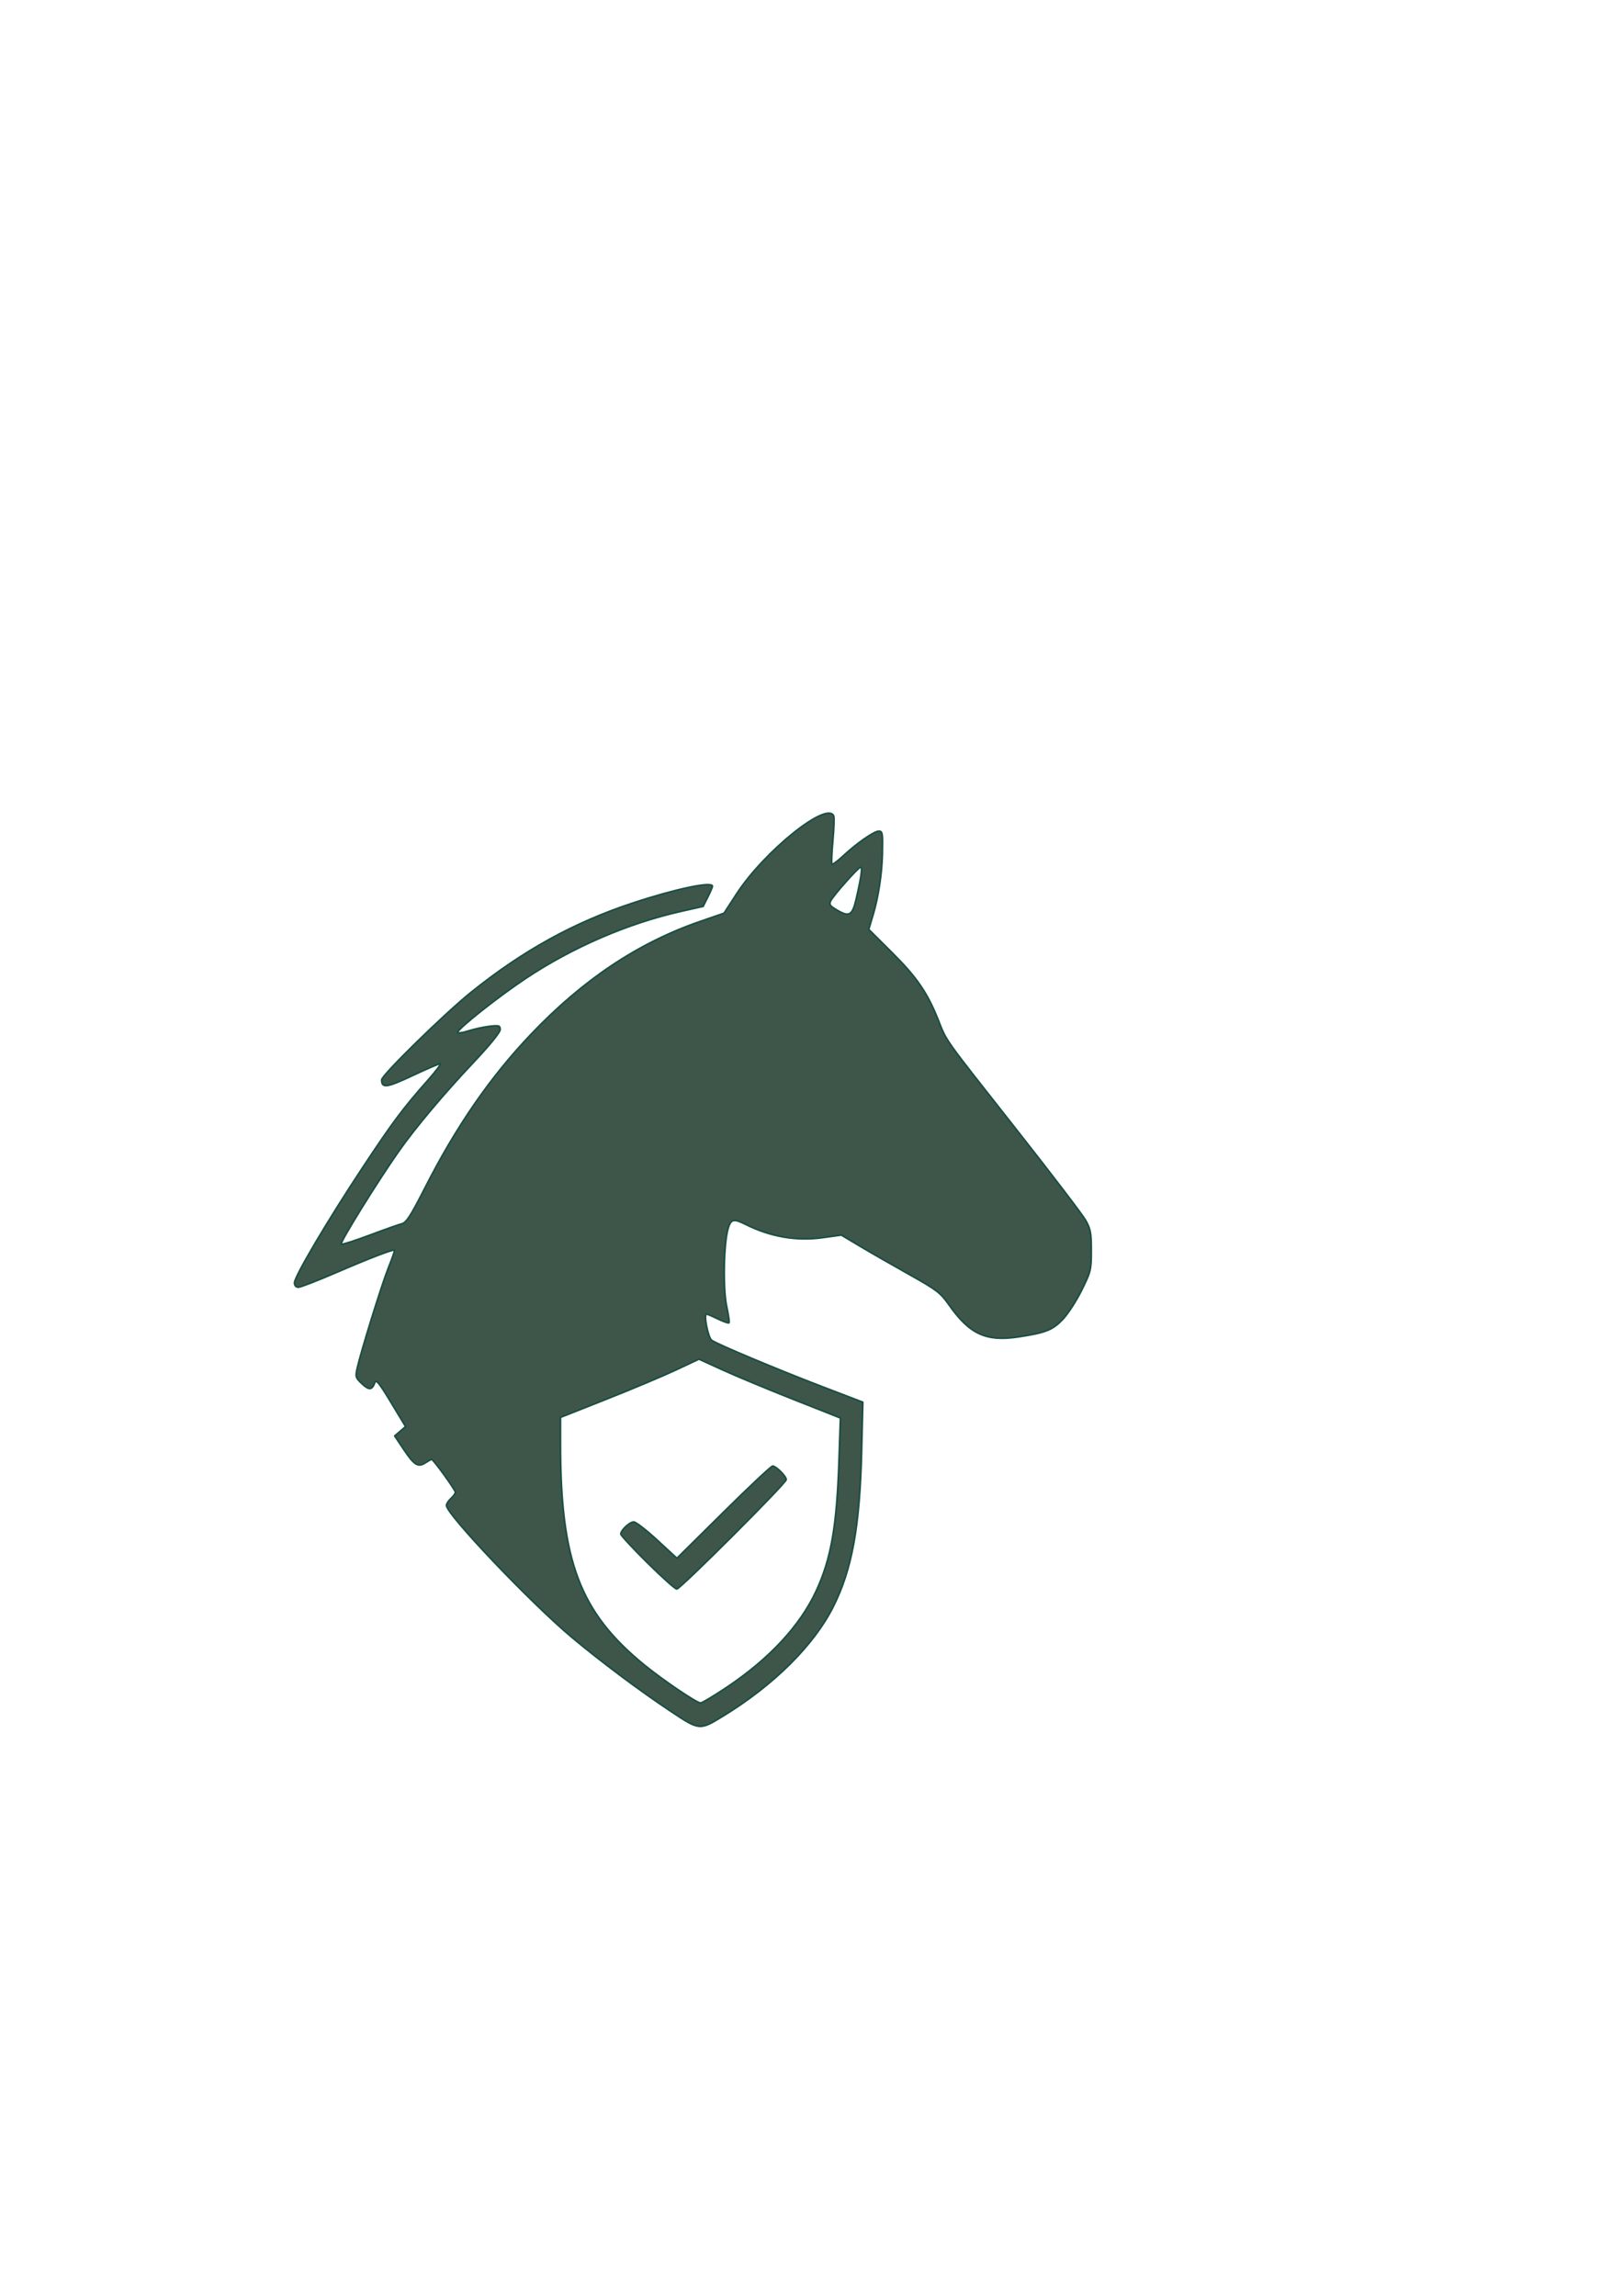 <?xml version="1.0" encoding="UTF-8" standalone="no"?>
<!-- Created with Inkscape (http://www.inkscape.org/) -->

<svg
   width="210mm"
   height="297mm"
   viewBox="0 0 210 297"
   version="1.1"
   id="svg4240"
   inkscape:version="1.2.1 (9c6d41e410, 2022-07-14)"
   sodipodi:docname="logo.svg"
   xmlns:inkscape="http://www.inkscape.org/namespaces/inkscape"
   xmlns:sodipodi="http://sodipodi.sourceforge.net/DTD/sodipodi-0.dtd"
   xmlns="http://www.w3.org/2000/svg"
   xmlns:svg="http://www.w3.org/2000/svg">
  <sodipodi:namedview
     id="namedview4242"
     pagecolor="#ffffff"
     bordercolor="#000000"
     borderopacity="0.25"
     inkscape:showpageshadow="2"
     inkscape:pageopacity="0.0"
     inkscape:pagecheckerboard="0"
     inkscape:deskcolor="#d1d1d1"
     inkscape:document-units="mm"
     showgrid="false"
     inkscape:zoom="0.914906"
     inkscape:cx="243.74089"
     inkscape:cy="560.71334"
     inkscape:window-width="1394"
     inkscape:window-height="1353"
     inkscape:window-x="1143"
     inkscape:window-y="0"
     inkscape:window-maximized="0"
     inkscape:current-layer="layer1" />
  <defs
     id="defs4237">
    <filter
       style="color-interpolation-filters:sRGB"
       inkscape:label="Drop Shadow"
       id="filter3630"
       x="-0.038"
       y="-0.033"
       width="1.105"
       height="1.091">
      <feFlood
         flood-opacity="0.498"
         flood-color="rgb(0,0,0)"
         result="flood"
         id="feFlood3620" />
      <feComposite
         in="flood"
         in2="SourceGraphic"
         operator="in"
         result="composite1"
         id="feComposite3622" />
      <feGaussianBlur
         in="composite1"
         stdDeviation="1.6"
         result="blur"
         id="feGaussianBlur3624" />
      <feOffset
         dx="2.9"
         dy="2.9"
         result="offset"
         id="feOffset3626" />
      <feComposite
         in="SourceGraphic"
         in2="offset"
         operator="over"
         result="composite2"
         id="feComposite3628" />
    </filter>
  </defs>
  <g
     inkscape:label="Layer 1"
     inkscape:groupmode="layer"
     id="layer1">
    <g
       id="g1791"
       transform="translate(-280.52,-142.865)"
       style="fill:#3e5649;fill-opacity:1;filter:url(#filter3630)">
      <path
         style="fill:#3e5649;fill-opacity:1;stroke:#1a4e44;stroke-width:0.219;stroke-linecap:round;stroke-linejoin:round;stroke-miterlimit:0"
         d="m 364.378,361.328 c -3.981,-2.648 -8.964,-6.374 -12.724,-9.514 -5.313,-4.436 -16.265,-15.948 -16.265,-17.096 0,-0.209 0.26,-0.615 0.578,-0.903 0.318,-0.288 0.578,-0.65 0.578,-0.805 0,-0.299 -2.858,-4.256 -3.074,-4.256 -0.07,0 -0.43,0.198 -0.799,0.44 -0.952,0.624 -1.45,0.322 -2.797,-1.694 l -1.184,-1.773 0.705,-0.606 0.705,-0.606 -1.89,-3.124 c -1.574,-2.602 -1.926,-3.026 -2.107,-2.537 -0.353,0.955 -0.726,0.981 -1.654,0.114 -0.816,-0.762 -0.859,-0.901 -0.612,-1.997 0.5,-2.227 3.197,-10.901 4.056,-13.046 0.473,-1.181 0.823,-2.183 0.778,-2.228 -0.152,-0.152 -3.201,1.017 -7.575,2.905 -2.402,1.037 -4.593,1.885 -4.869,1.885 -0.309,0 -0.503,-0.221 -0.503,-0.573 0,-0.813 4.314,-8.107 8.812,-14.898 3.922,-5.923 5.243,-7.688 8.488,-11.351 1.022,-1.153 1.722,-2.097 1.556,-2.097 -0.166,0 -1.796,0.702 -3.623,1.561 -3.298,1.55 -3.955,1.638 -3.955,0.533 0,-0.601 8.148,-8.579 11.57,-11.327 6.706,-5.387 13.274,-9.016 20.862,-11.528 5.577,-1.846 10.368,-2.857 10.368,-2.189 0,0.102 -0.272,0.729 -0.603,1.393 l -0.603,1.208 -2.905,0.655 c -6.837,1.542 -13.989,4.633 -20.055,8.669 -3.579,2.381 -8.801,6.521 -8.801,6.976 0,0.144 0.618,0.062 1.374,-0.181 0.756,-0.243 1.992,-0.514 2.747,-0.601 1.241,-0.143 1.374,-0.102 1.374,0.429 0,0.355 -1.39,2.06 -3.508,4.302 -3.767,3.989 -7.437,8.352 -9.569,11.378 -2.811,3.989 -7.769,11.993 -7.487,12.087 0.163,0.054 1.831,-0.479 3.706,-1.186 1.876,-0.706 3.736,-1.364 4.133,-1.46 0.587,-0.143 1.148,-1.01 2.984,-4.618 4.071,-7.996 8.441,-14.33 13.706,-19.867 6.738,-7.086 13.876,-11.855 21.89,-14.623 l 3.118,-1.077 1.615,-2.486 c 3.618,-5.568 11.795,-12.114 12.58,-10.069 0.078,0.203 0.024,1.653 -0.121,3.222 -0.144,1.569 -0.196,2.919 -0.115,3 0.081,0.081 0.767,-0.431 1.525,-1.138 1.722,-1.605 3.941,-3.141 4.539,-3.141 0.488,0 0.526,0.255 0.46,3.037 -0.059,2.503 -0.517,5.493 -1.182,7.727 l -0.579,1.944 2.987,2.973 c 3.235,3.22 4.593,5.199 6.018,8.77 1.137,2.848 0.534,2.005 10.223,14.302 4.449,5.646 8.421,10.852 8.827,11.568 0.642,1.131 0.739,1.644 0.739,3.924 0,2.511 -0.053,2.73 -1.253,5.153 -0.689,1.392 -1.795,3.093 -2.458,3.782 -1.312,1.362 -2.199,1.709 -5.725,2.243 -4.186,0.633 -6.316,-0.355 -8.994,-4.173 -1.081,-1.542 -1.568,-1.912 -5.119,-3.901 -2.158,-1.208 -5.019,-2.85 -6.358,-3.649 l -2.434,-1.452 -2.482,0.343 c -3.343,0.462 -6.725,-0.129 -9.917,-1.731 -1.539,-0.773 -1.893,-0.687 -2.255,0.546 -0.566,1.928 -0.676,7.794 -0.188,10.046 0.241,1.112 0.38,2.08 0.308,2.151 -0.072,0.072 -0.716,-0.155 -1.433,-0.503 -0.717,-0.348 -1.382,-0.633 -1.48,-0.633 -0.394,0 0.204,3.052 0.664,3.389 0.701,0.513 8.413,3.748 14.388,6.036 l 5.172,1.98 -0.155,6.372 c -0.237,9.753 -1.242,15.258 -3.665,20.077 -2.517,5.005 -7.701,10.15 -14.284,14.174 -3.014,1.843 -3.016,1.843 -6.774,-0.657 z m 7.284,-3.087 c 5.506,-3.682 9.5,-7.986 11.571,-12.469 1.926,-4.168 2.655,-8.327 2.944,-16.776 l 0.191,-5.59 -6.041,-2.389 c -3.322,-1.314 -7.442,-3.028 -9.155,-3.809 l -3.114,-1.42 -2.959,1.393 c -1.628,0.766 -5.659,2.462 -8.96,3.769 l -6.001,2.375 v 3.366 c 0.003,15.246 2.503,21.852 10.844,28.659 2.398,1.957 6.789,4.928 7.284,4.928 0.192,0 1.719,-0.917 3.394,-2.037 z m 16.747,-102 c 0.688,-2.993 0.843,-4.194 0.527,-4.079 -0.377,0.138 -3.415,3.566 -3.804,4.293 -0.265,0.496 -0.174,0.661 0.64,1.157 1.723,1.051 2.129,0.84 2.637,-1.371 z"
         id="path1704-8" />
      <path
         style="fill:#3e5649;fill-opacity:1;stroke:#1a4e44;stroke-width:0.219;stroke-linecap:round;stroke-linejoin:round;stroke-miterlimit:0"
         d="m 361.379,342.126 c -1.888,-1.871 -3.432,-3.539 -3.432,-3.705 0,-0.499 1.143,-1.568 1.674,-1.566 0.272,10e-4 1.64,1.059 3.04,2.351 l 2.545,2.348 6.027,-5.966 c 3.315,-3.281 6.177,-5.966 6.361,-5.966 0.433,0 1.754,1.32 1.754,1.754 0,0.462 -13.701,14.152 -14.163,14.152 -0.205,0 -1.917,-1.531 -3.805,-3.403 z"
         id="path1706-9" />
    </g>
  </g>
</svg>
